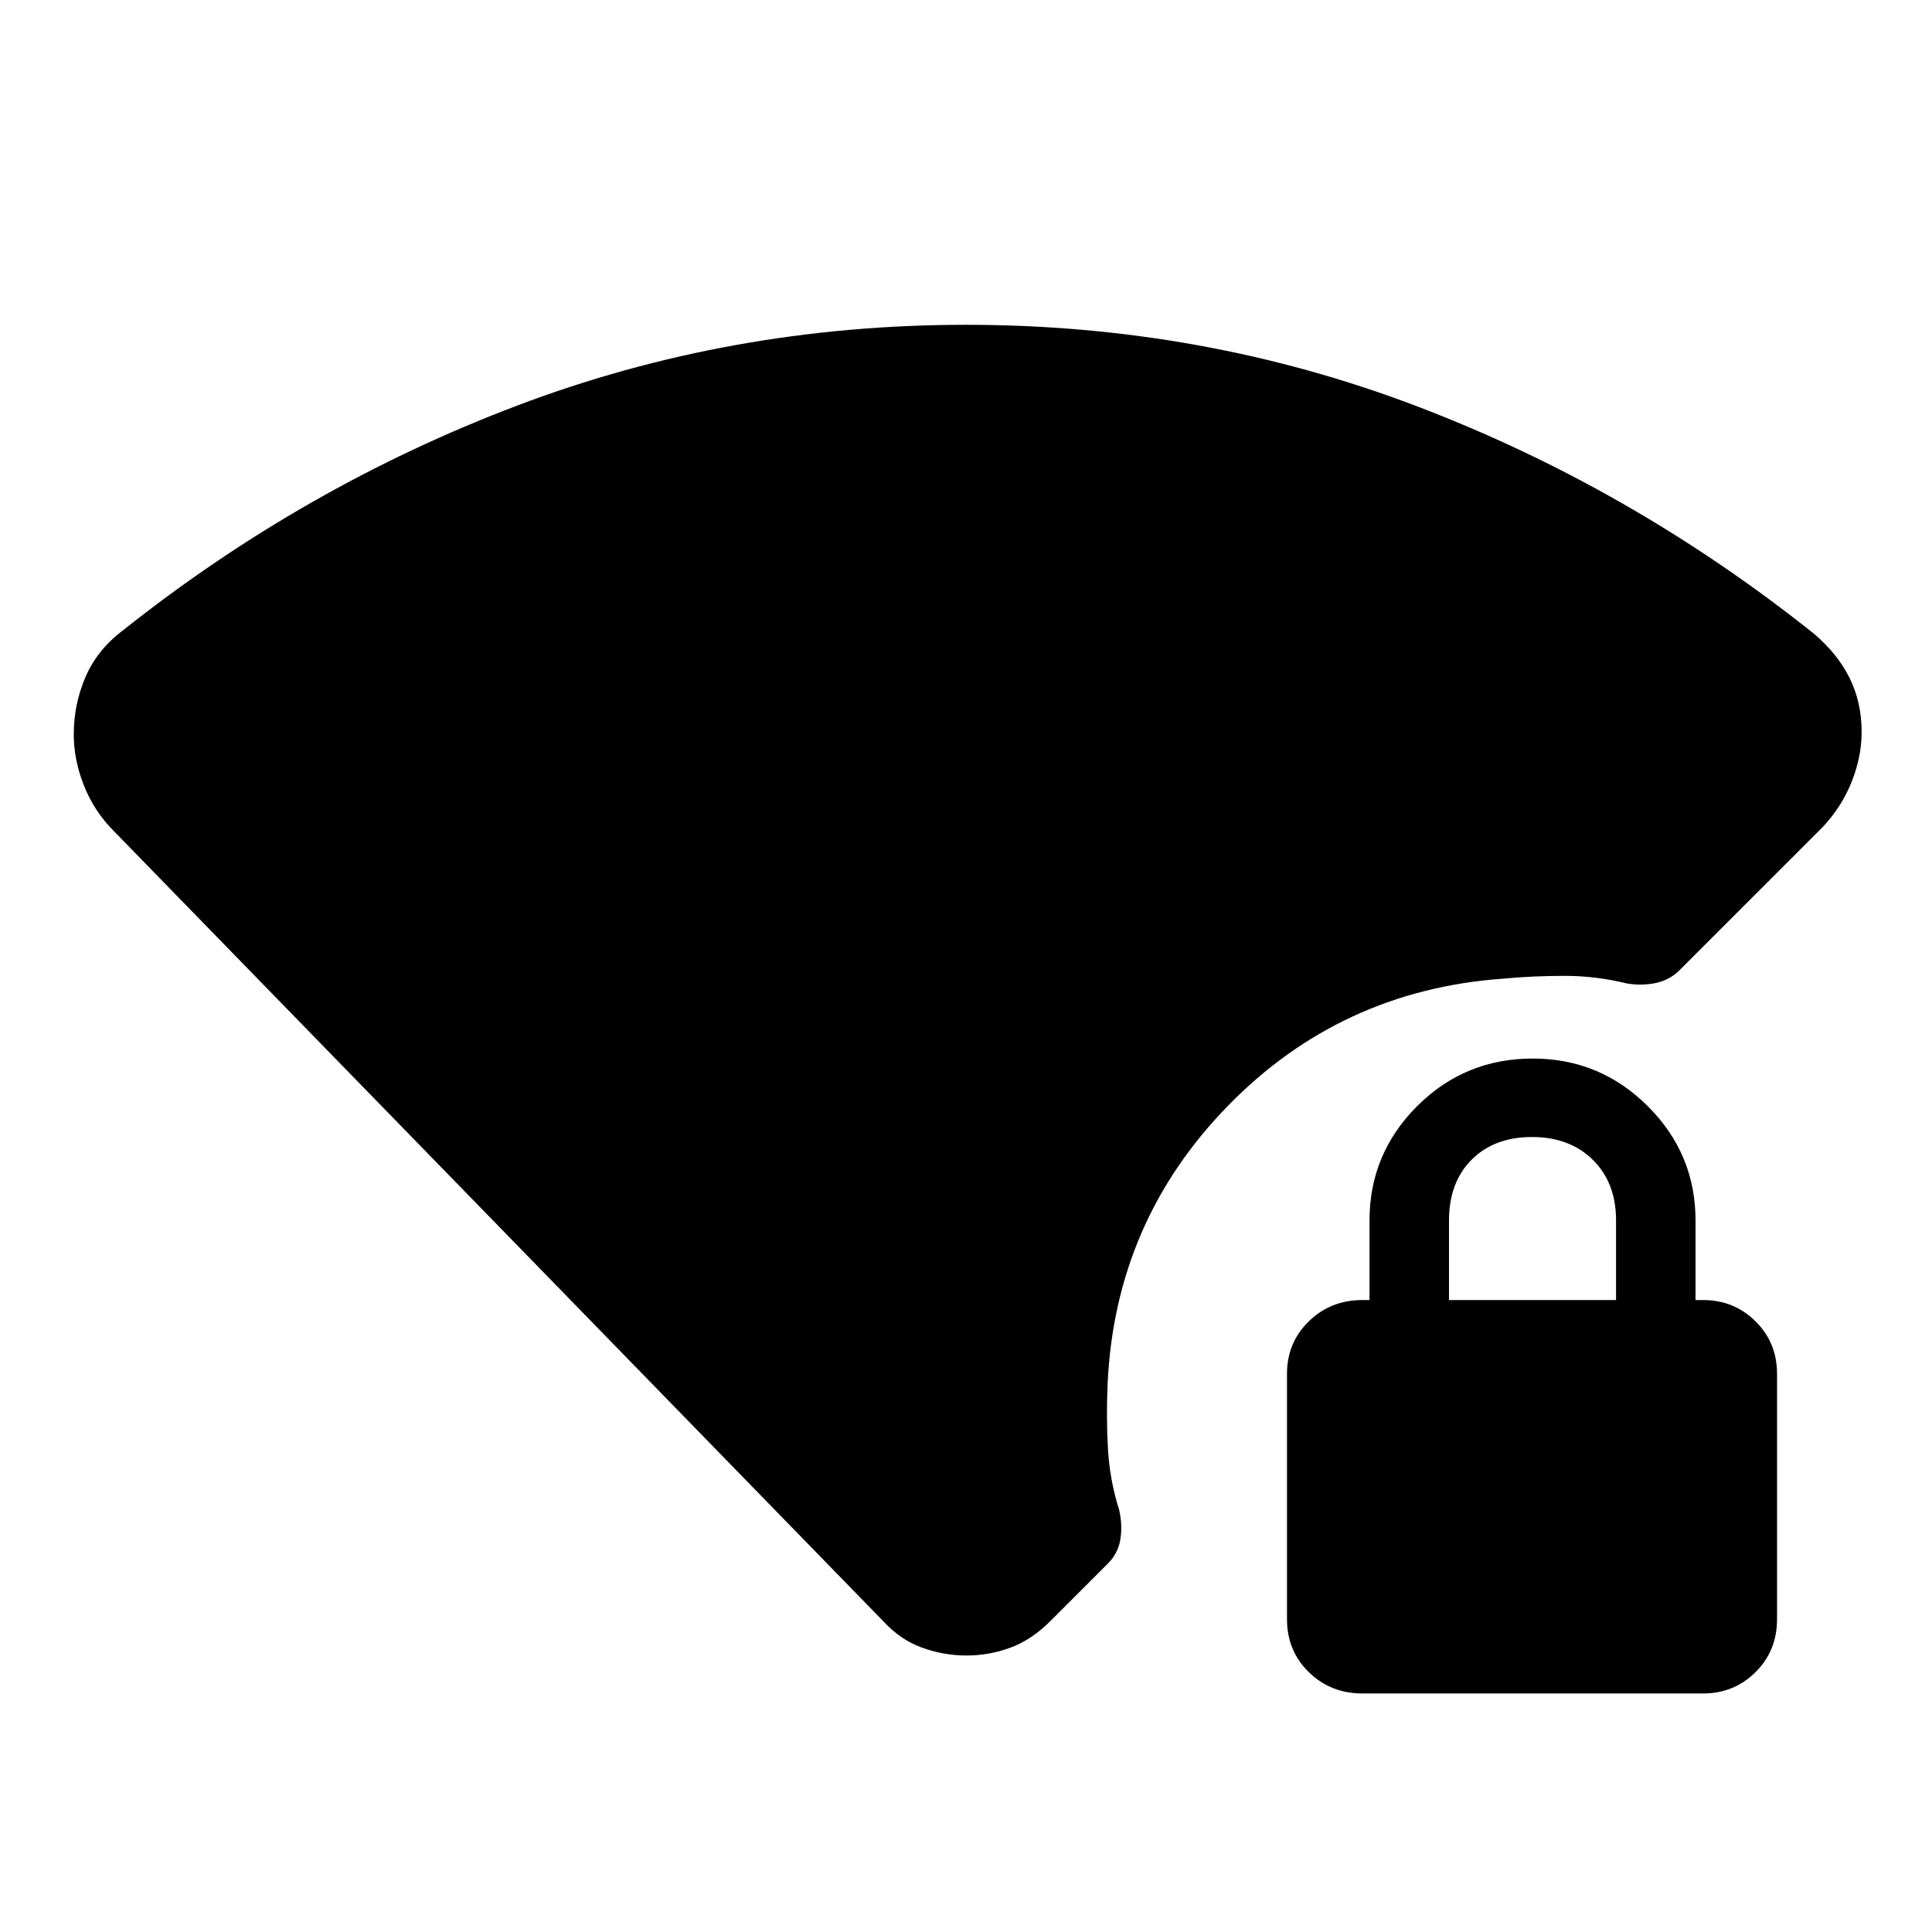 <svg xmlns="http://www.w3.org/2000/svg" height="48" viewBox="0 -960 960 960" width="48"><path d="M480.23-137.39q-11.25 0-22.02-3.88-10.78-3.88-19.3-13.14L56.59-547.02q-9.72-9.7-14.83-22.51-5.11-12.82-5.11-25.51 0-14.94 5.78-28.44 5.78-13.5 18.35-23.06Q151.07-718.35 257-758.48q105.93-40.13 223-40.13 117.78 0 224.08 40.49 106.29 40.49 197.17 112.94 11.84 10.03 17.82 22.11 5.97 12.09 5.97 26.79 0 12.21-4.92 24.65-4.91 12.43-14.53 22.7l-70.42 70.41q-5.14 5.38-12.18 6.92-7.05 1.53-14.63.27-15.21-3.74-30.69-3.77-15.49-.03-30.89 1.4-80.74 5.83-136.74 63.29-56 57.46-59.67 138.04-.72 16.34.15 32.07t5.57 30.52q1.74 7.59.62 14.64-1.12 7.05-6.38 12.23l-28.5 28.5q-9.26 9.26-19.8 13.14-10.54 3.88-21.8 3.88Zm196.81 18.87q-15.87 0-26.7-10.6-10.84-10.6-10.84-26.31v-121.95q0-15.49 10.84-26.06 10.83-10.58 26.7-10.58h3.46v-39.5q0-33.21 23.67-56.85 23.67-23.65 57.45-23.65 33.38 0 57.13 23.65 23.75 23.64 23.75 56.85v39.5h3.7q15.42 0 26.11 10.58Q883-292.87 883-277.38v121.95q0 15.71-10.69 26.31-10.69 10.6-26.11 10.6H677.04ZM720-314.02h83v-39.65q0-18.61-11.5-29.98-11.5-11.37-30.25-11.37t-30 11.26Q720-372.49 720-353.52v39.5Z"/></svg>